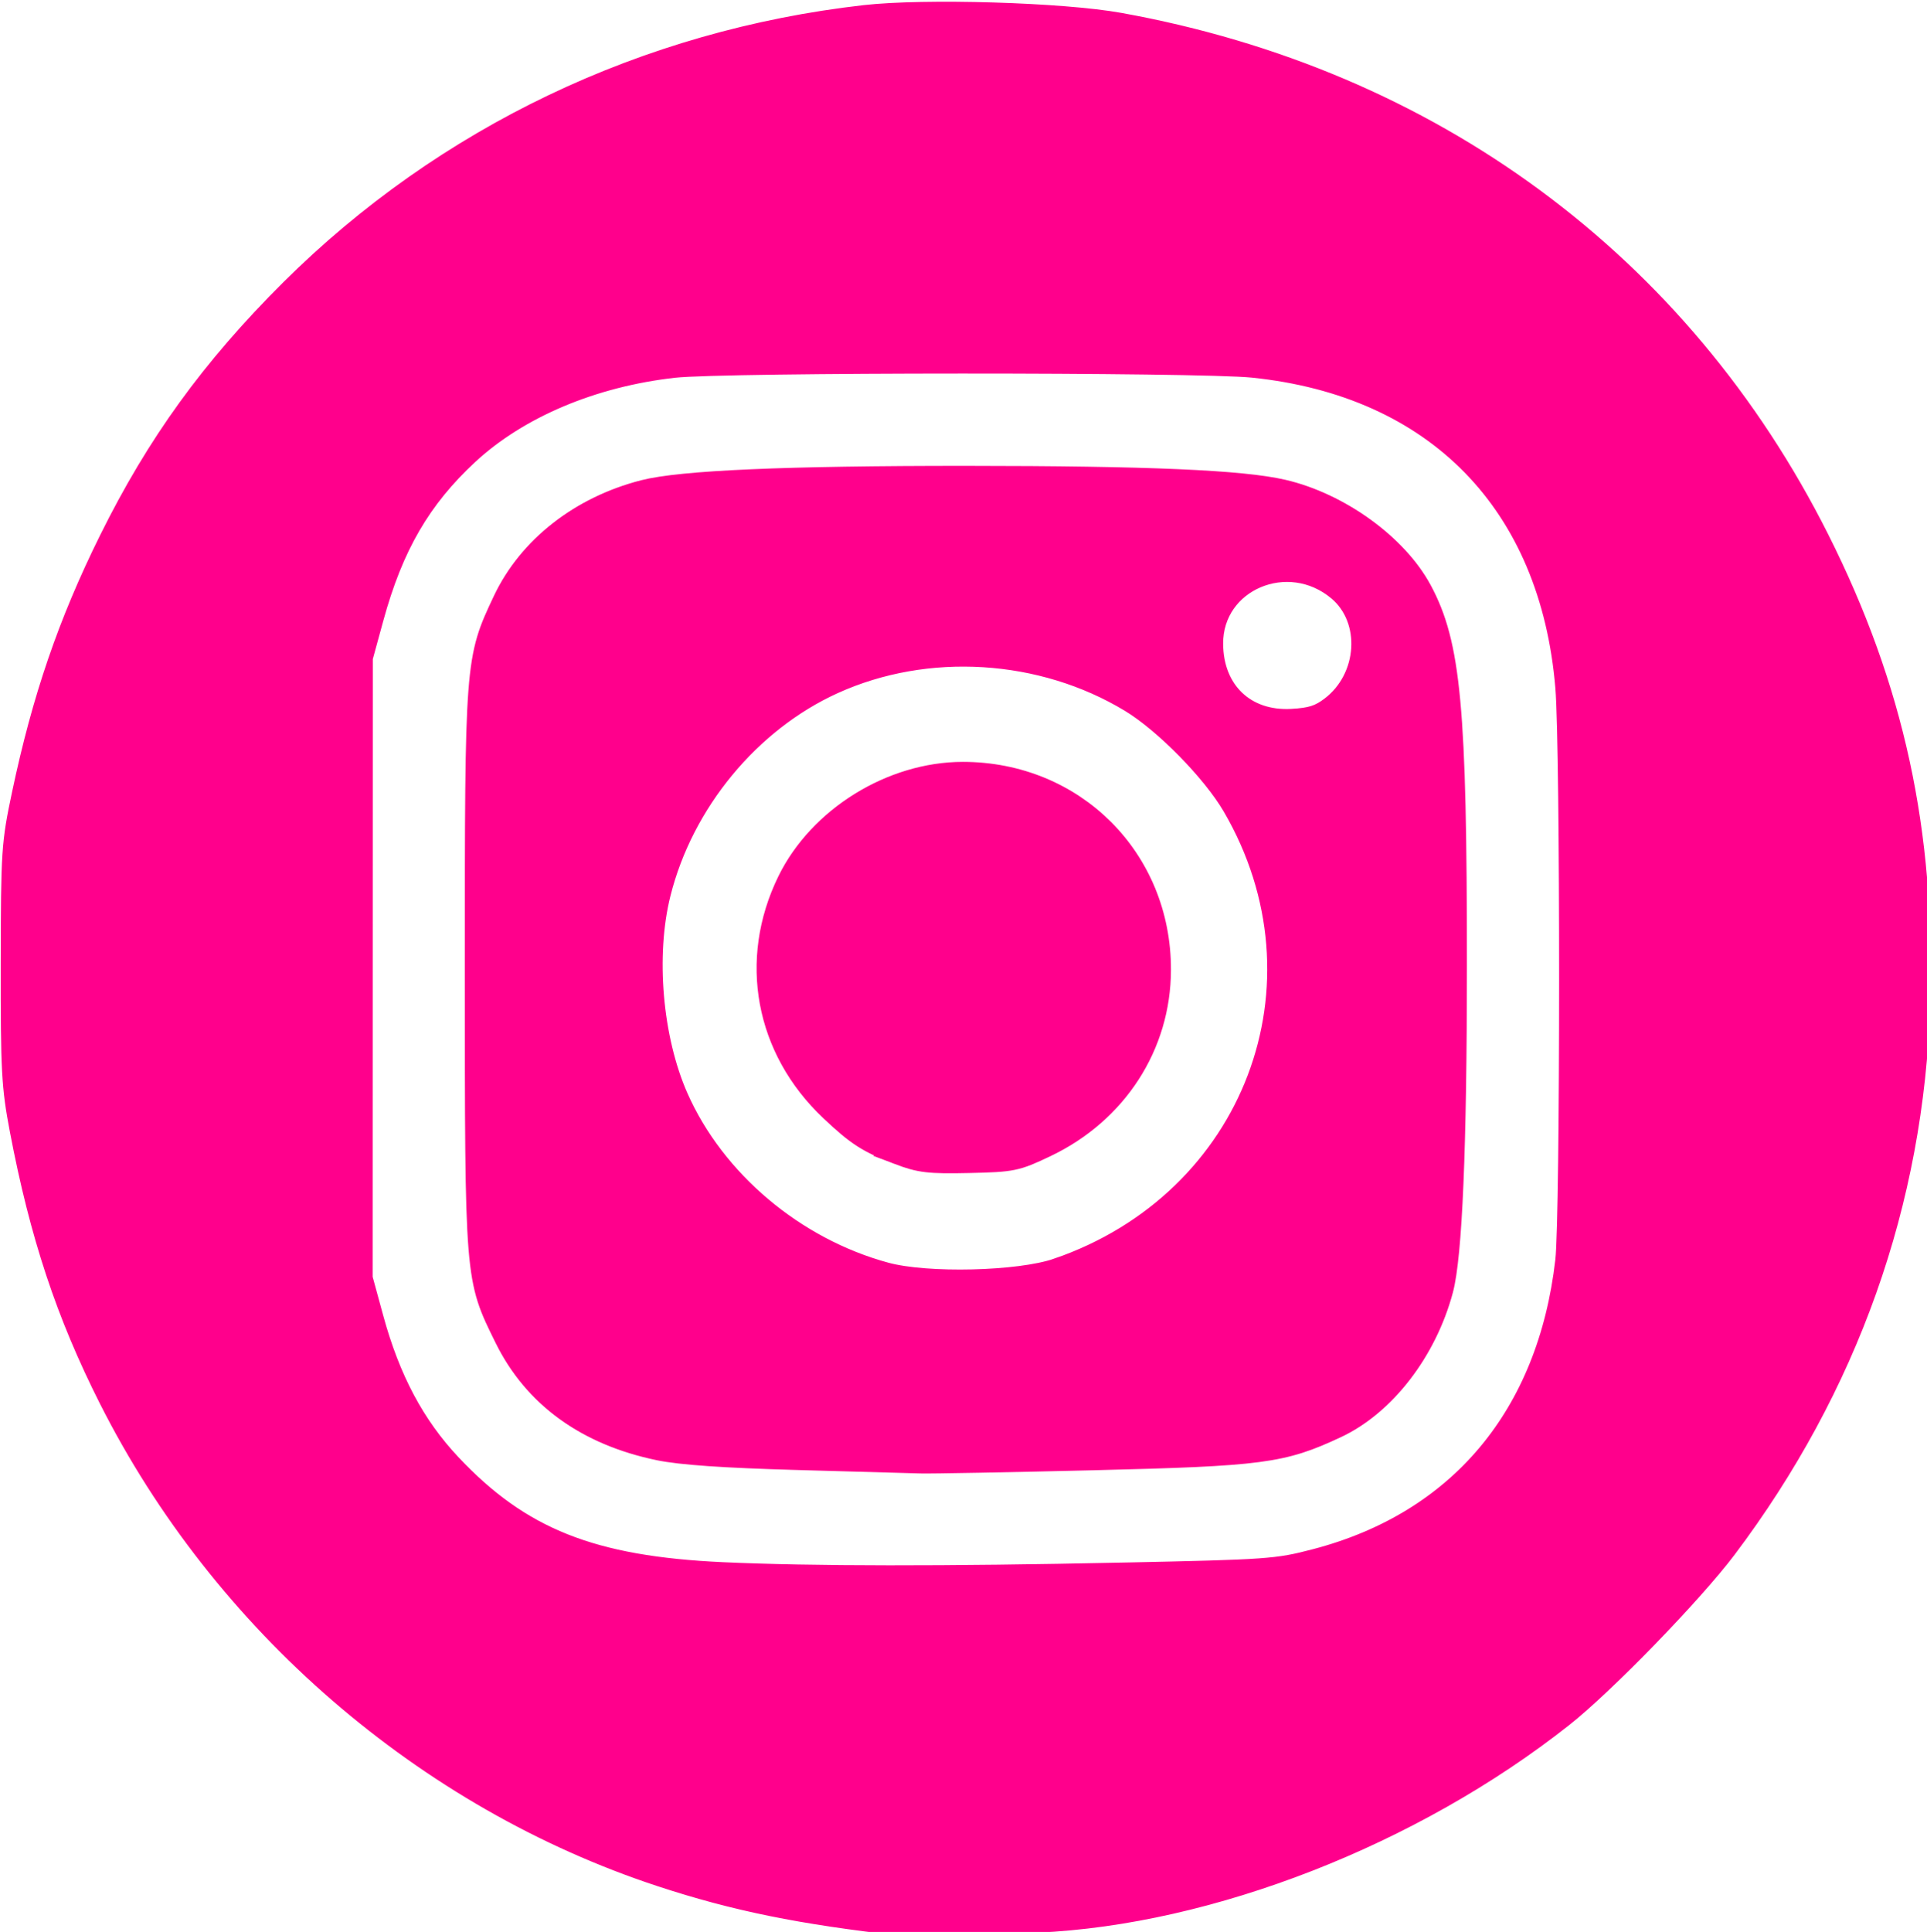 <?xml version="1.0" encoding="UTF-8" standalone="no"?>
<!-- Created with Inkscape (http://www.inkscape.org/) -->

<svg
   width="149.481mm"
   height="149.837mm"
   viewBox="0 0 149.481 149.837"
   version="1.1"
   id="svg1"
   xml:space="preserve"
   sodipodi:docname="Document sans nom 1"
   xmlns:inkscape="http://www.inkscape.org/namespaces/inkscape"
   xmlns:sodipodi="http://sodipodi.sourceforge.net/DTD/sodipodi-0.dtd"
   xmlns:xlink="http://www.w3.org/1999/xlink"
   xmlns="http://www.w3.org/2000/svg"
   xmlns:svg="http://www.w3.org/2000/svg"><sodipodi:namedview
     id="namedview1"
     pagecolor="#ffffff"
     bordercolor="#000000"
     borderopacity="0.25"
     inkscape:showpageshadow="2"
     inkscape:pageopacity="0.0"
     inkscape:pagecheckerboard="true"
     inkscape:deskcolor="#d1d1d1"
     inkscape:document-units="mm" /><defs
     id="defs1"><color-profile
       name="Adobe-RGB-1998"
       xlink:href="file:///System/Library/ColorSync/Profiles/AdobeRGB1998.icc"
       id="color-profile1" /><color-profile
       name="ACES-CG-Linear-Academy-Color-Encoding-System-AP1"
       xlink:href="file:///System/Library/ColorSync/Profiles/ACESCG%20Linear.icc"
       id="color-profile2" /></defs><g
     inkscape:label="Calque 1"
     inkscape:groupmode="layer"
     id="layer1"
     transform="translate(-35.194,-80.301)"><path
       style="display:inline;opacity:1;fill:#ff008c;stroke:#ff008c;stroke-width:5.827;stroke-dasharray:none;stroke-opacity:1"
       d="m 397.122,866.701 c -29.856,-3.343 -49.212,-7.278 -70.873,-14.406 -69.012,-22.711 -128.445,-74.116 -161.58,-139.757 -12.59,-24.941 -20.266,-48.105 -26.105,-78.783 -2.418,-12.702 -2.671,-17.39 -2.629,-48.615 0.045,-33.118 0.181,-35.192 3.264,-49.787 5.917,-28.003 13.485,-50.079 25.47,-74.294 13.986,-28.258 29.903,-50.238 53.118,-73.347 45.079,-44.874 104.021,-73.02 168.139,-80.29 17.576,-1.993 57.847,-0.785 74.608,2.238 91.211,16.452 164.233,70.298 204.816,151.033 21.957,43.68 31.095,85.777 29.557,136.154 -1.769,57.939 -21.032,112.133 -56.675,159.449 -9.817,13.032 -35.737,39.725 -47.897,49.325 -43.893,34.652 -103.34,57.876 -153.862,60.106 -24.959,1.102 -35.81,1.371 -39.352,0.974 z m 64.43,-103.444 c 42.612,-0.898 45.016,-1.068 56.23,-3.994 41.996,-10.956 68.018,-41.982 73.21,-87.287 1.485,-12.962 1.501,-149.84 0.019,-167.718 -4.462,-53.832 -37.975,-88.128 -91.482,-93.618 -15.954,-1.637 -154.636,-1.609 -169.374,0.034 -23.783,2.652 -45.536,11.83 -60.186,25.394 -13.927,12.894 -22.015,26.829 -27.765,47.834 l -3.181,11.622 -0.024,90.787 -0.024,90.787 3.199,11.715 c 4.864,17.811 12.077,31.374 22.678,42.643 20.365,21.648 41.205,29.949 79.554,31.689 25.981,1.179 64.756,1.216 117.145,0.112 z"
       id="path4"
       transform="scale(0.265)" /><path
       style="display:inline;opacity:1;fill:#ff008c;stroke:#ff008c;stroke-width:5.827;stroke-dasharray:none;stroke-opacity:1"
       d="m 366.079,730.325 c -21.286,-0.589 -33.989,-1.469 -40.415,-2.797 -21.3,-4.405 -36.695,-15.58 -45.183,-32.799 -8.755,-17.76 -8.683,-16.868 -8.694,-107.831 -0.011,-90.348 0.031,-90.9 8.228,-108.22 7.397,-15.629 22.524,-27.486 41.174,-32.274 10.973,-2.817 41.526,-4.149 94.677,-4.127 53.006,0.022 80.505,1.212 92.544,4.004 16.574,3.844 33.461,16.05 40.624,29.363 8.521,15.837 10.269,34.583 10.26,110.082 -0.006,53.102 -1.352,84.893 -4.015,94.847 -4.813,17.993 -16.995,33.775 -31.202,40.423 -15.872,7.427 -21.797,8.209 -71.31,9.41 -24.805,0.602 -47.473,1.023 -50.372,0.937 -2.899,-0.087 -19.241,-0.545 -36.315,-1.017 z m 76.119,-56.129 c 57.501,-19.701 81.638,-83.255 51.33,-135.153 -5.93,-10.154 -19.955,-24.437 -29.913,-30.464 -25.871,-15.657 -59.472,-17.738 -86.745,-5.372 -24.471,11.096 -43.976,34.716 -50.642,61.328 -4.528,18.078 -2.423,42.513 5.134,59.602 10.765,24.341 34.157,44.066 60.803,51.27 12.031,3.253 38.905,2.603 50.033,-1.21 z m 80.14,-164.436 c 11.01,-8.398 12.055,-25.415 2.076,-33.812 -14.525,-12.222 -36.56,-2.874 -36.476,15.476 0.062,13.739 9.454,22.726 22.968,21.977 5.66,-0.314 8.081,-1.085 11.432,-3.641 z"
       id="path5"
       transform="scale(0.265)" /><path
       style="display:inline;opacity:1;fill:#ff008c;stroke:#ff008c;stroke-width:5.827;stroke-dasharray:none;stroke-opacity:1"
       d="m 395.701,640.947 c -8.949,-3.4 -12.115,-5.437 -19.925,-12.817 -19.048,-18 -23.888,-44.091 -12.497,-67.373 9.118,-18.638 30.43,-31.846 51.381,-31.846 32.751,0 58.062,25.282 58.006,57.94 -0.037,22.238 -12.818,41.994 -33.569,51.89 -8.751,4.174 -9.798,4.39 -22.647,4.674 -11.766,0.26 -14.393,-0.052 -20.75,-2.467 z"
       id="path6"
       transform="scale(0.265)" /></g></svg>
